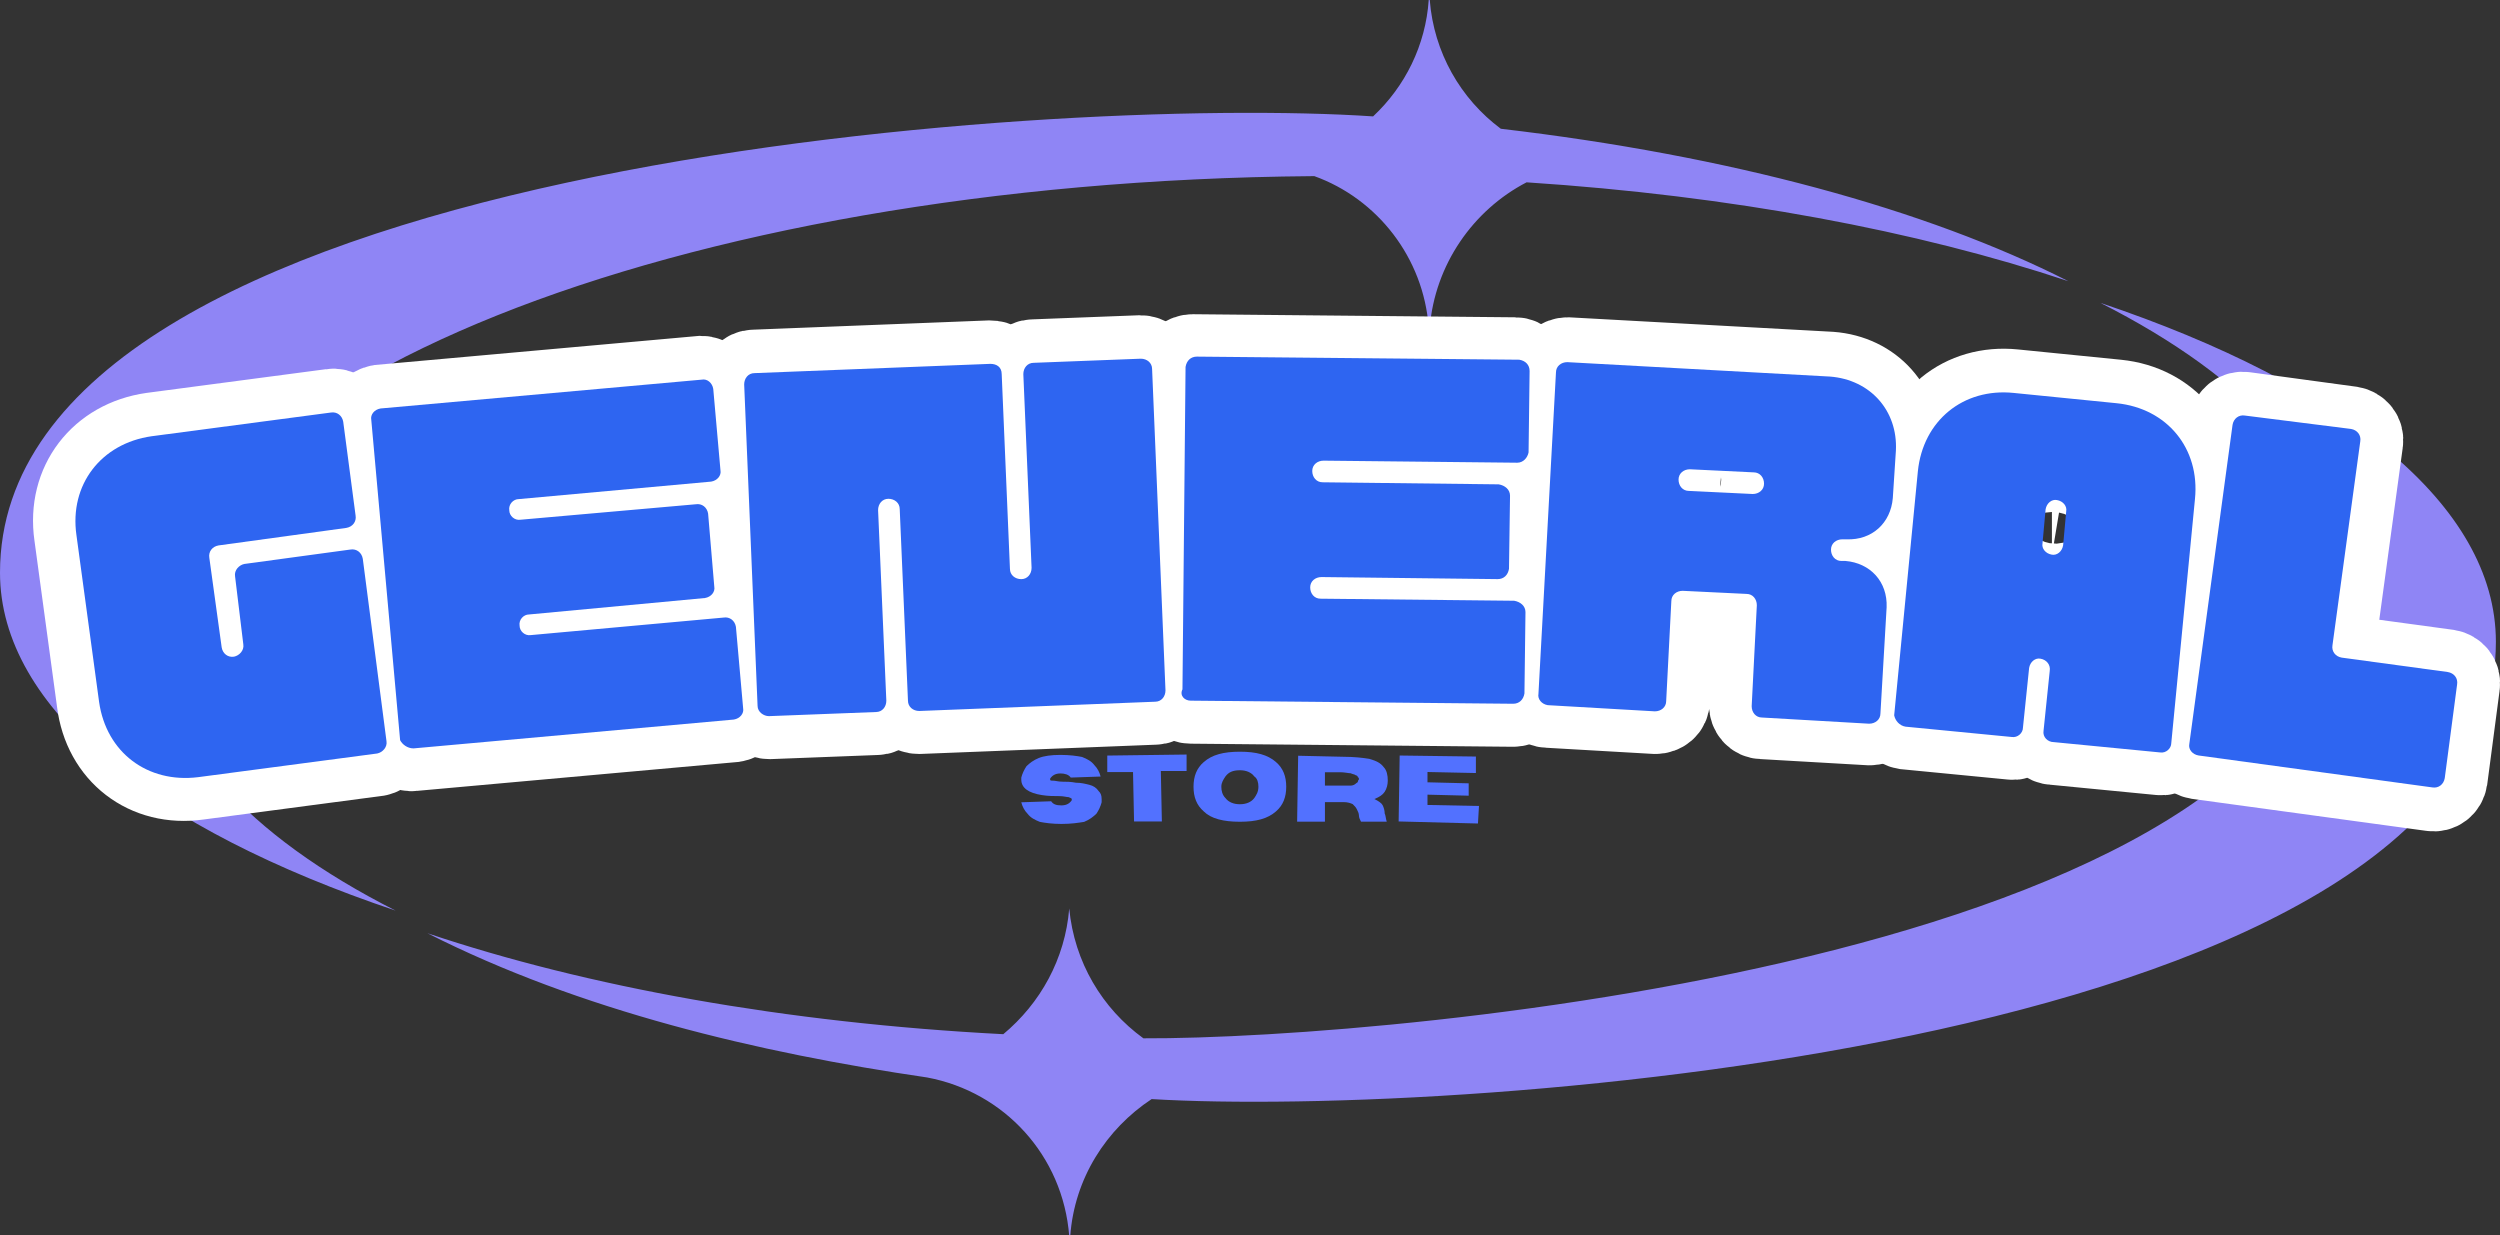 <?xml version="1.0" encoding="utf-8"?>
<!-- Generator: Adobe Illustrator 25.2.0, SVG Export Plug-In . SVG Version: 6.00 Build 0)  -->
<svg version="1.1" id="Layer_1" xmlns="http://www.w3.org/2000/svg" xmlns:xlink="http://www.w3.org/1999/xlink" x="0px" y="0px"
	 viewBox="0 0 242.7 119.9" style="enable-background:new 0 0 242.7 119.9;" xml:space="preserve">
<rect x="0" y="0" width="242.7" height="119.9" fill="#333333" stroke="none"/>
<style type="text/css">
	.st0{fill-rule:evenodd;clip-rule:evenodd;fill:#8F85F5;}
	.st1{fill:none;stroke:#FFFFFF;stroke-width:8.392;stroke-miterlimit:2.979;}
	.st2{fill:none;stroke:#FFFFFF;stroke-width:8.392;stroke-miterlimit:2.979;}
	.st3{fill:#2E65F1;}
	.st4{fill:#5271FF;}
</style>
<g>
	<path class="st0" d="M133.3,11.3c3.1-2.9,5.1-6.9,5.4-11.3l0.1,0c0.4,5.1,3,9.6,6.9,12.5c22.2,2.6,41.3,7.8,55.1,14.8
		c-14.7-4.9-32.7-8.3-52.6-9.6c-5.2,2.7-8.9,8-9.4,14.1h-0.1c-0.5-6.8-5-12.5-11.1-14.7h-0.2C65.6,17.6,15.5,37.7,15.5,61.9
		c0,10,8.5,19.2,22.9,26.5C14.9,80.5,0,68.8,0,55.6C0,15.8,102.2,9.2,133.3,11.3z M103.8,88.2L103.8,88.2c0.5,5.2,3.2,9.7,7.2,12.6
		c24.5,0.1,115.8-8,115.8-44.9c0-10-8.5-19.2-22.9-26.5c23.5,7.9,38.4,19.6,38.4,32.9c0,39.4-100.7,46.2-130.5,44.4
		c-4.4,2.9-7.5,7.7-7.9,13.3h-0.1c-0.6-7.8-6.3-14-13.8-15.4c-16.4-2.4-33.7-6.5-48.5-14c15.5,5.2,34.7,8.7,55.9,9.8
		C101,97.4,103.4,93.1,103.8,88.2"/>
</g>
<path class="st1" d="M19.2,75.4l17.4-2.3c0.5-0.1,1-0.6,0.9-1.2l-2.3-17.7c-0.1-0.6-0.6-1-1.2-0.9l-10.3,1.4c-0.5,0.1-1,0.6-0.9,1.2
	l0.8,6.6c0.1,0.6-0.4,1.1-0.9,1.2c-0.6,0.1-1.1-0.3-1.2-0.9L20.4,54c-0.1-0.6,0.3-1.1,0.9-1.2l12.4-1.7c0.6-0.1,1-0.6,0.9-1.2
	l-1.2-9c-0.1-0.6-0.6-1-1.2-0.9l-17.4,2.3c-4.9,0.7-8,4.7-7.3,9.6l2.2,16.2C10.3,73,14.3,76.1,19.2,75.4z"/>
<path class="st1" d="M40.1,72.6l31.1-2.8c0.6-0.1,1-0.5,0.9-1.1l-0.7-7.9c-0.1-0.6-0.6-1-1.2-0.9l-18.7,1.7
	c-0.6,0.1-1.1-0.4-1.1-0.9c-0.1-0.6,0.4-1.1,0.9-1.1l17.1-1.6c0.6-0.1,1-0.6,0.9-1.1l-0.6-7.1c-0.1-0.6-0.6-1-1.2-0.9l-17,1.6
	c-0.6,0.1-1.1-0.4-1.1-0.9c-0.1-0.6,0.4-1.1,0.9-1.1l18.7-1.7c0.6-0.1,1-0.5,0.9-1.1l-0.7-7.9c-0.1-0.6-0.6-1-1.1-1l-31.2,2.8
	c-0.6,0.1-1,0.6-0.9,1.1L39,71.7C39,72.3,39.6,72.7,40.1,72.6z"/>
<path class="st1" d="M74.7,69.5l10.4-0.4c0.6,0,1-0.5,1-1.1l-0.8-18.5c0-0.6,0.4-1.1,1-1.1c0.6,0,1.1,0.4,1.1,1L88.1,68
	c0,0.6,0.5,1,1.1,1l22.9-0.9c0.6,0,1-0.5,1-1.1l-1.3-31.2c0-0.6-0.5-1-1.1-1l-10.4,0.4c-0.6,0-1,0.5-1,1.1l0.8,18.8
	c0,0.6-0.4,1.1-1,1.1c-0.6,0-1.1-0.4-1.1-1l-0.8-18.9c0-0.7-0.5-1-1.1-1l-22.9,0.9c-0.6,0-1,0.5-1,1.1l1.3,31.2
	C73.6,69.1,74.1,69.5,74.7,69.5z"/>
<path class="st2" d="M115.6,68l31.3,0.3c0.6,0,1-0.4,1-1l0.1-7.9c0-0.6-0.5-1-1.1-1.1l-18.8-0.2c-0.6,0-1-0.5-1-1c0-0.6,0.5-1,1.1-1
	l17.1,0.2c0.6,0,1-0.4,1-1l0.1-7.1c0-0.6-0.5-1-1.1-1l-17.1-0.2c-0.6,0-1-0.5-1-1.1c0-0.6,0.5-1,1.1-1L147,45c0.6,0,1-0.4,1-1
	l0.1-7.9c0-0.6-0.4-1.1-1-1.1l-31.3-0.3c-0.6,0-1.1,0.4-1.1,1L114.5,67C114.5,67.5,115,68,115.6,68z"/>
<path class="st1" d="M150.3,68.4l10.4,0.6c0.6,0,1.1-0.4,1.1-1l0.5-9.8c0-0.6,0.5-1,1.1-1l6.2,0.3c0.6,0,1,0.5,1,1.1l-0.5,9.8
	c0,0.6,0.4,1.1,1,1.1l10.4,0.6c0.6,0,1.1-0.4,1.1-1l0.6-10.3c0.1-2.5-1.6-4.3-4-4.5l-0.4,0c-0.6,0-1-0.5-1-1.1c0-0.6,0.5-1,1.1-1
	l0.4,0c2.5,0.1,4.3-1.6,4.5-4l0.3-4.6c0.2-3.9-2.5-6.9-6.4-7.2l-25.5-1.4c-0.6,0-1.1,0.4-1.1,1l-1.7,31.2
	C149.2,67.9,149.7,68.4,150.3,68.4z M163.9,47.7c-0.6,0-1-0.5-1-1.1c0-0.6,0.5-1,1.1-1l6.2,0.3c0.6,0,1,0.5,1,1.1c0,0.6-0.5,1-1.1,1
	L163.9,47.7z"/>
<path class="st1" d="M185,70.5l10.3,1c0.6,0.1,1.1-0.4,1.1-0.9l0.6-5.8c0.1-0.6,0.6-1,1.1-0.9c0.6,0.1,1,0.6,0.9,1.2l-0.6,5.8
	c-0.1,0.6,0.4,1.1,1,1.1l10.3,1c0.6,0.1,1.1-0.4,1.1-0.9l2.3-23.7c0.5-4.9-2.7-8.8-7.6-9.3l-10-1c-4.9-0.5-8.8,2.7-9.3,7.6L184,69.4
	C184,69.9,184.4,70.4,185,70.5z M199.2,53.9c-0.6-0.1-1-0.6-0.9-1.1l0.3-3.3c0.1-0.6,0.6-1,1.1-0.9c0.6,0.1,1,0.6,0.9,1.1l-0.3,3.3
	C200.2,53.5,199.7,53.9,199.2,53.9z"/>
<path class="st1" d="M213.4,73.4l22.7,3.1c0.6,0.1,1.1-0.3,1.2-0.9l1.2-9.1c0.1-0.6-0.3-1.1-0.9-1.2l-10.3-1.4
	c-0.6-0.1-1-0.6-0.9-1.2l2.7-19.8c0.1-0.6-0.3-1.1-0.9-1.2l-10.3-1.4c-0.6-0.1-1.1,0.3-1.2,0.9l-4.2,31
	C212.4,72.8,212.8,73.3,213.4,73.4z"/>
<g>
	<g transform="translate(103.92, 107.049)">
		<g>
			<path class="st3" d="M-84.7-31.6l17.4-2.3c0.5-0.1,1-0.6,0.9-1.2l-2.3-17.7c-0.1-0.6-0.6-1-1.2-0.9l-10.3,1.4
				c-0.5,0.1-1,0.6-0.9,1.2l0.8,6.6c0.1,0.6-0.4,1.1-0.9,1.2c-0.6,0.1-1.1-0.3-1.2-0.9l-1.2-8.7c-0.1-0.6,0.3-1.1,0.9-1.2l12.4-1.7
				c0.6-0.1,1-0.6,0.9-1.2l-1.2-9.1c-0.1-0.6-0.6-1-1.2-0.9l-17.4,2.3c-4.9,0.7-8,4.7-7.3,9.6l2.2,16.2C-93.6-34-89.6-31-84.7-31.6z
				"/>
		</g>
	</g>
</g>
<g>
	<g transform="translate(125.143, 104.154)">
		<g>
			<path class="st3" d="M-85-31.5l31.1-2.8c0.6-0.1,1-0.6,0.9-1.1l-0.7-7.9c-0.1-0.6-0.6-1-1.2-0.9l-18.7,1.7
				c-0.6,0.1-1.1-0.4-1.1-0.9c-0.1-0.6,0.4-1.1,0.9-1.1l17.1-1.6c0.6-0.1,1-0.6,0.9-1.1l-0.6-7.1c-0.1-0.6-0.6-1-1.2-0.9l-17,1.5
				c-0.6,0.1-1.1-0.4-1.1-0.9c-0.1-0.6,0.4-1.1,0.9-1.1l18.7-1.7c0.6-0.1,1-0.6,0.9-1.1l-0.7-7.9c-0.1-0.6-0.6-1-1.1-0.9l-31.2,2.8
				c-0.6,0.1-1,0.6-0.9,1.1l2.8,31.1C-86.1-31.9-85.6-31.5-85-31.5z"/>
		</g>
	</g>
</g>
<g>
	<g transform="translate(151.045, 101.723)">
		<g>
			<path class="st3" d="M-76.4-32.2l10.4-0.4c0.6,0,1-0.5,1-1.1l-0.8-18.5c0-0.6,0.4-1.1,1-1.1c0.6,0,1.1,0.4,1.1,1l0.8,18.6
				c0,0.6,0.5,1,1.1,1l22.9-0.9c0.6,0,1-0.5,1-1.1l-1.3-31.2c0-0.6-0.5-1-1.1-1l-10.4,0.4c-0.6,0-1,0.5-1,1.1l0.8,18.8
				c0,0.6-0.4,1.1-1,1.1c-0.6,0-1.1-0.4-1.1-1l-0.8-18.9c0-0.7-0.5-1-1.1-1l-22.9,0.9c-0.6,0-1,0.5-1,1.1l1.3,31.2
				C-77.5-32.6-76.9-32.2-76.4-32.2z"/>
		</g>
	</g>
</g>
<g>
	<g transform="translate(181.693, 100.521)">
		<g>
			<path class="st3" d="M-66.1-32.5l31.3,0.3c0.6,0,1-0.4,1.1-1l0.1-7.9c0-0.6-0.5-1-1.1-1.1l-18.8-0.2c-0.6,0-1-0.5-1-1.1
				c0-0.6,0.5-1,1.1-1l17.1,0.2c0.6,0,1-0.4,1.1-1l0.1-7.1c0-0.6-0.5-1-1.1-1.1l-17.1-0.2c-0.6,0-1-0.5-1-1.1c0-0.6,0.5-1,1.1-1
				l18.8,0.2c0.6,0,1-0.5,1.1-1l0.1-7.9c0-0.6-0.4-1-1-1.1l-31.3-0.3c-0.6,0-1,0.4-1.1,1l-0.3,31.3C-67.2-33-66.7-32.5-66.1-32.5z"
				/>
		</g>
	</g>
</g>
<g>
	<g transform="translate(207.753, 100.757)">
		<g>
			<path class="st3" d="M-57.5-32.3l10.4,0.6c0.6,0,1.1-0.4,1.1-1l0.5-9.7c0-0.6,0.5-1,1.1-1l6.2,0.3c0.6,0,1,0.5,1,1.1l-0.5,9.8
				c0,0.6,0.4,1.1,1,1.1l10.4,0.6c0.6,0,1.1-0.4,1.1-1l0.6-10.3c0.1-2.5-1.6-4.3-4-4.5l-0.4,0c-0.6,0-1-0.5-1-1.1c0-0.6,0.5-1,1.1-1
				l0.4,0c2.5,0.1,4.3-1.6,4.5-4l0.3-4.6c0.2-3.9-2.5-6.9-6.4-7.2l-25.5-1.4c-0.6,0-1.1,0.4-1.1,1l-1.7,31.2
				C-58.5-32.9-58.1-32.4-57.5-32.3z M-43.8-53.1c-0.6,0-1-0.5-1-1.1c0-0.6,0.5-1,1.1-1l6.2,0.3c0.6,0,1,0.5,1,1.1
				c0,0.6-0.5,1-1.1,1L-43.8-53.1z"/>
		</g>
	</g>
</g>
<g>
	<g transform="translate(233.787, 102.245)">
		<g>
			<path class="st3" d="M-48.8-31.7l10.3,1c0.6,0.1,1.1-0.4,1.1-0.9l0.6-5.8c0.1-0.6,0.6-1,1.1-0.9c0.6,0.1,1,0.6,0.9,1.2l-0.6,5.8
				c-0.1,0.6,0.4,1.1,1,1.1l10.3,1c0.6,0.1,1.1-0.4,1.1-0.9l2.3-23.7c0.5-4.9-2.7-8.8-7.6-9.3l-10-1c-4.9-0.5-8.8,2.7-9.3,7.6
				l-2.3,23.7C-49.8-32.3-49.4-31.8-48.8-31.7z M-34.6-48.4c-0.6-0.1-1-0.6-0.9-1.1l0.3-3.3c0.1-0.6,0.6-1,1.1-0.9
				c0.6,0.1,1,0.6,0.9,1.1l-0.3,3.3C-33.6-48.7-34.1-48.3-34.6-48.4z"/>
		</g>
	</g>
</g>
<g>
	<g transform="translate(255.136, 104.342)">
		<g>
			<path class="st3" d="M-41.7-31l22.7,3.1c0.6,0.1,1.1-0.3,1.2-0.9l1.2-9.1c0.1-0.6-0.3-1.1-0.9-1.2l-10.3-1.4
				c-0.6-0.1-1-0.6-0.9-1.2l2.7-19.8c0.1-0.6-0.3-1.1-0.9-1.2L-37.2-64c-0.6-0.1-1.1,0.3-1.2,0.9l-4.2,31
				C-42.7-31.6-42.3-31.1-41.7-31z"/>
		</g>
	</g>
</g>
<g>
	<g transform="translate(170.747, 109.487)">
		<g>
			<path class="st4" d="M-67.7-29.5c-0.9,0-1.6-0.1-2.1-0.2c-0.5-0.2-0.9-0.4-1.2-0.8c-0.3-0.3-0.5-0.7-0.6-1.1l2.9-0.1
				c0.2,0.3,0.5,0.4,1,0.4c0.5,0,0.8-0.2,1-0.5c0,0,0-0.1,0-0.1c0-0.1-0.1-0.1-0.3-0.2c-0.2,0-0.5-0.1-0.9-0.1c-0.5,0-1.1,0-1.7-0.1
				c-1.3-0.2-2-0.7-2-1.5c0-0.1,0-0.2,0-0.2c0.1-0.4,0.3-0.8,0.5-1.1c0.3-0.3,0.7-0.6,1.2-0.8c0.5-0.2,1.2-0.3,2.1-0.3
				c0.9,0,1.6,0.1,2.1,0.2c0.5,0.2,0.9,0.4,1.2,0.8c0.3,0.3,0.5,0.7,0.6,1.1l-2.9,0.1c-0.2-0.3-0.6-0.4-1-0.4c-0.5,0-0.8,0.2-1,0.5
				c0,0,0,0,0,0.1c0,0.1,0.1,0.1,0.3,0.1c0.2,0,0.5,0.1,0.9,0.1c0.4,0,0.8,0,1.3,0.1c0.5,0,0.9,0.1,1.3,0.2c0.4,0.1,0.7,0.3,0.9,0.6
				c0.2,0.2,0.3,0.4,0.3,0.8c0,0.1,0,0.2,0,0.3c-0.1,0.4-0.3,0.8-0.5,1.1c-0.3,0.3-0.7,0.6-1.2,0.8C-66.1-29.6-66.8-29.5-67.7-29.5z
				"/>
		</g>
	</g>
</g>
<g>
	<g transform="translate(177.094, 109.351)">
		<g>
			<path class="st4" d="M-64.3-29.6l-2.7,0l-0.1-4.8l-2.5,0l0-1.6l7.7-0.1l0,1.6l-2.5,0L-64.3-29.6z"/>
		</g>
	</g>
</g>
<g>
	<g transform="translate(183.267, 109.276)">
		<g>
			<path class="st4" d="M-62.9-29.5c-1.6,0-2.8-0.3-3.5-1c-0.7-0.6-1-1.4-1-2.4c0-1,0.3-1.8,1-2.4c0.8-0.7,1.9-1,3.5-1
				s2.7,0.3,3.5,1c0.7,0.6,1,1.4,1,2.4c0,1-0.3,1.8-1,2.4C-60.2-29.8-61.3-29.5-62.9-29.5z M-62.9-31.2c0.6,0,1.1-0.2,1.4-0.6
				c0.2-0.3,0.4-0.6,0.4-1.1c0-0.4-0.1-0.8-0.4-1c-0.3-0.4-0.8-0.6-1.4-0.6c-0.7,0-1.1,0.2-1.4,0.6c-0.2,0.3-0.4,0.6-0.4,1
				c0,0.4,0.1,0.8,0.4,1.1C-64-31.4-63.5-31.2-62.9-31.2z"/>
		</g>
	</g>
</g>
<g>
	<g transform="translate(190.525, 109.268)">
		<g>
			<path class="st4" d="M-55.9-29.5l-2.5,0c-0.1-0.2-0.2-0.4-0.2-0.6c0-0.2-0.1-0.4-0.2-0.6c-0.1-0.2-0.2-0.3-0.4-0.5
				c-0.2-0.1-0.5-0.2-0.9-0.2l-1.8,0l0,1.9l-2.7,0l0.1-6.4l4.4,0.1c1,0,1.9,0.1,2.5,0.2c0.7,0.2,1.1,0.4,1.4,0.8
				c0.3,0.3,0.4,0.8,0.4,1.3c0,0.4-0.1,0.8-0.3,1.1c-0.2,0.3-0.5,0.5-1,0.7c0.4,0.2,0.7,0.4,0.8,0.6s0.2,0.5,0.2,0.8
				C-56-30.1-56-29.8-55.9-29.5z M-61.9-33h1.5c0.4,0,0.8,0,1,0c0.2,0,0.4-0.1,0.5-0.2c0.1-0.1,0.2-0.1,0.2-0.2
				c0-0.1,0.1-0.2,0.1-0.2c0-0.1,0-0.2-0.1-0.2c0-0.1-0.1-0.2-0.2-0.2c-0.1-0.1-0.3-0.1-0.5-0.2c-0.2,0-0.6-0.1-1-0.1h-1.5V-33z"/>
		</g>
	</g>
</g>
<g>
	<g transform="translate(197.88, 109.346)">
		<g>
			<path class="st4" d="M-54.4-29.4l-7.7-0.2L-62-36l7.4,0.1l0,1.6l-4.7-0.1l0,1l4,0.1l0,1.2l-4-0.1l0,1l5,0.1L-54.4-29.4z"/>
		</g>
	</g>
</g>
</svg>
